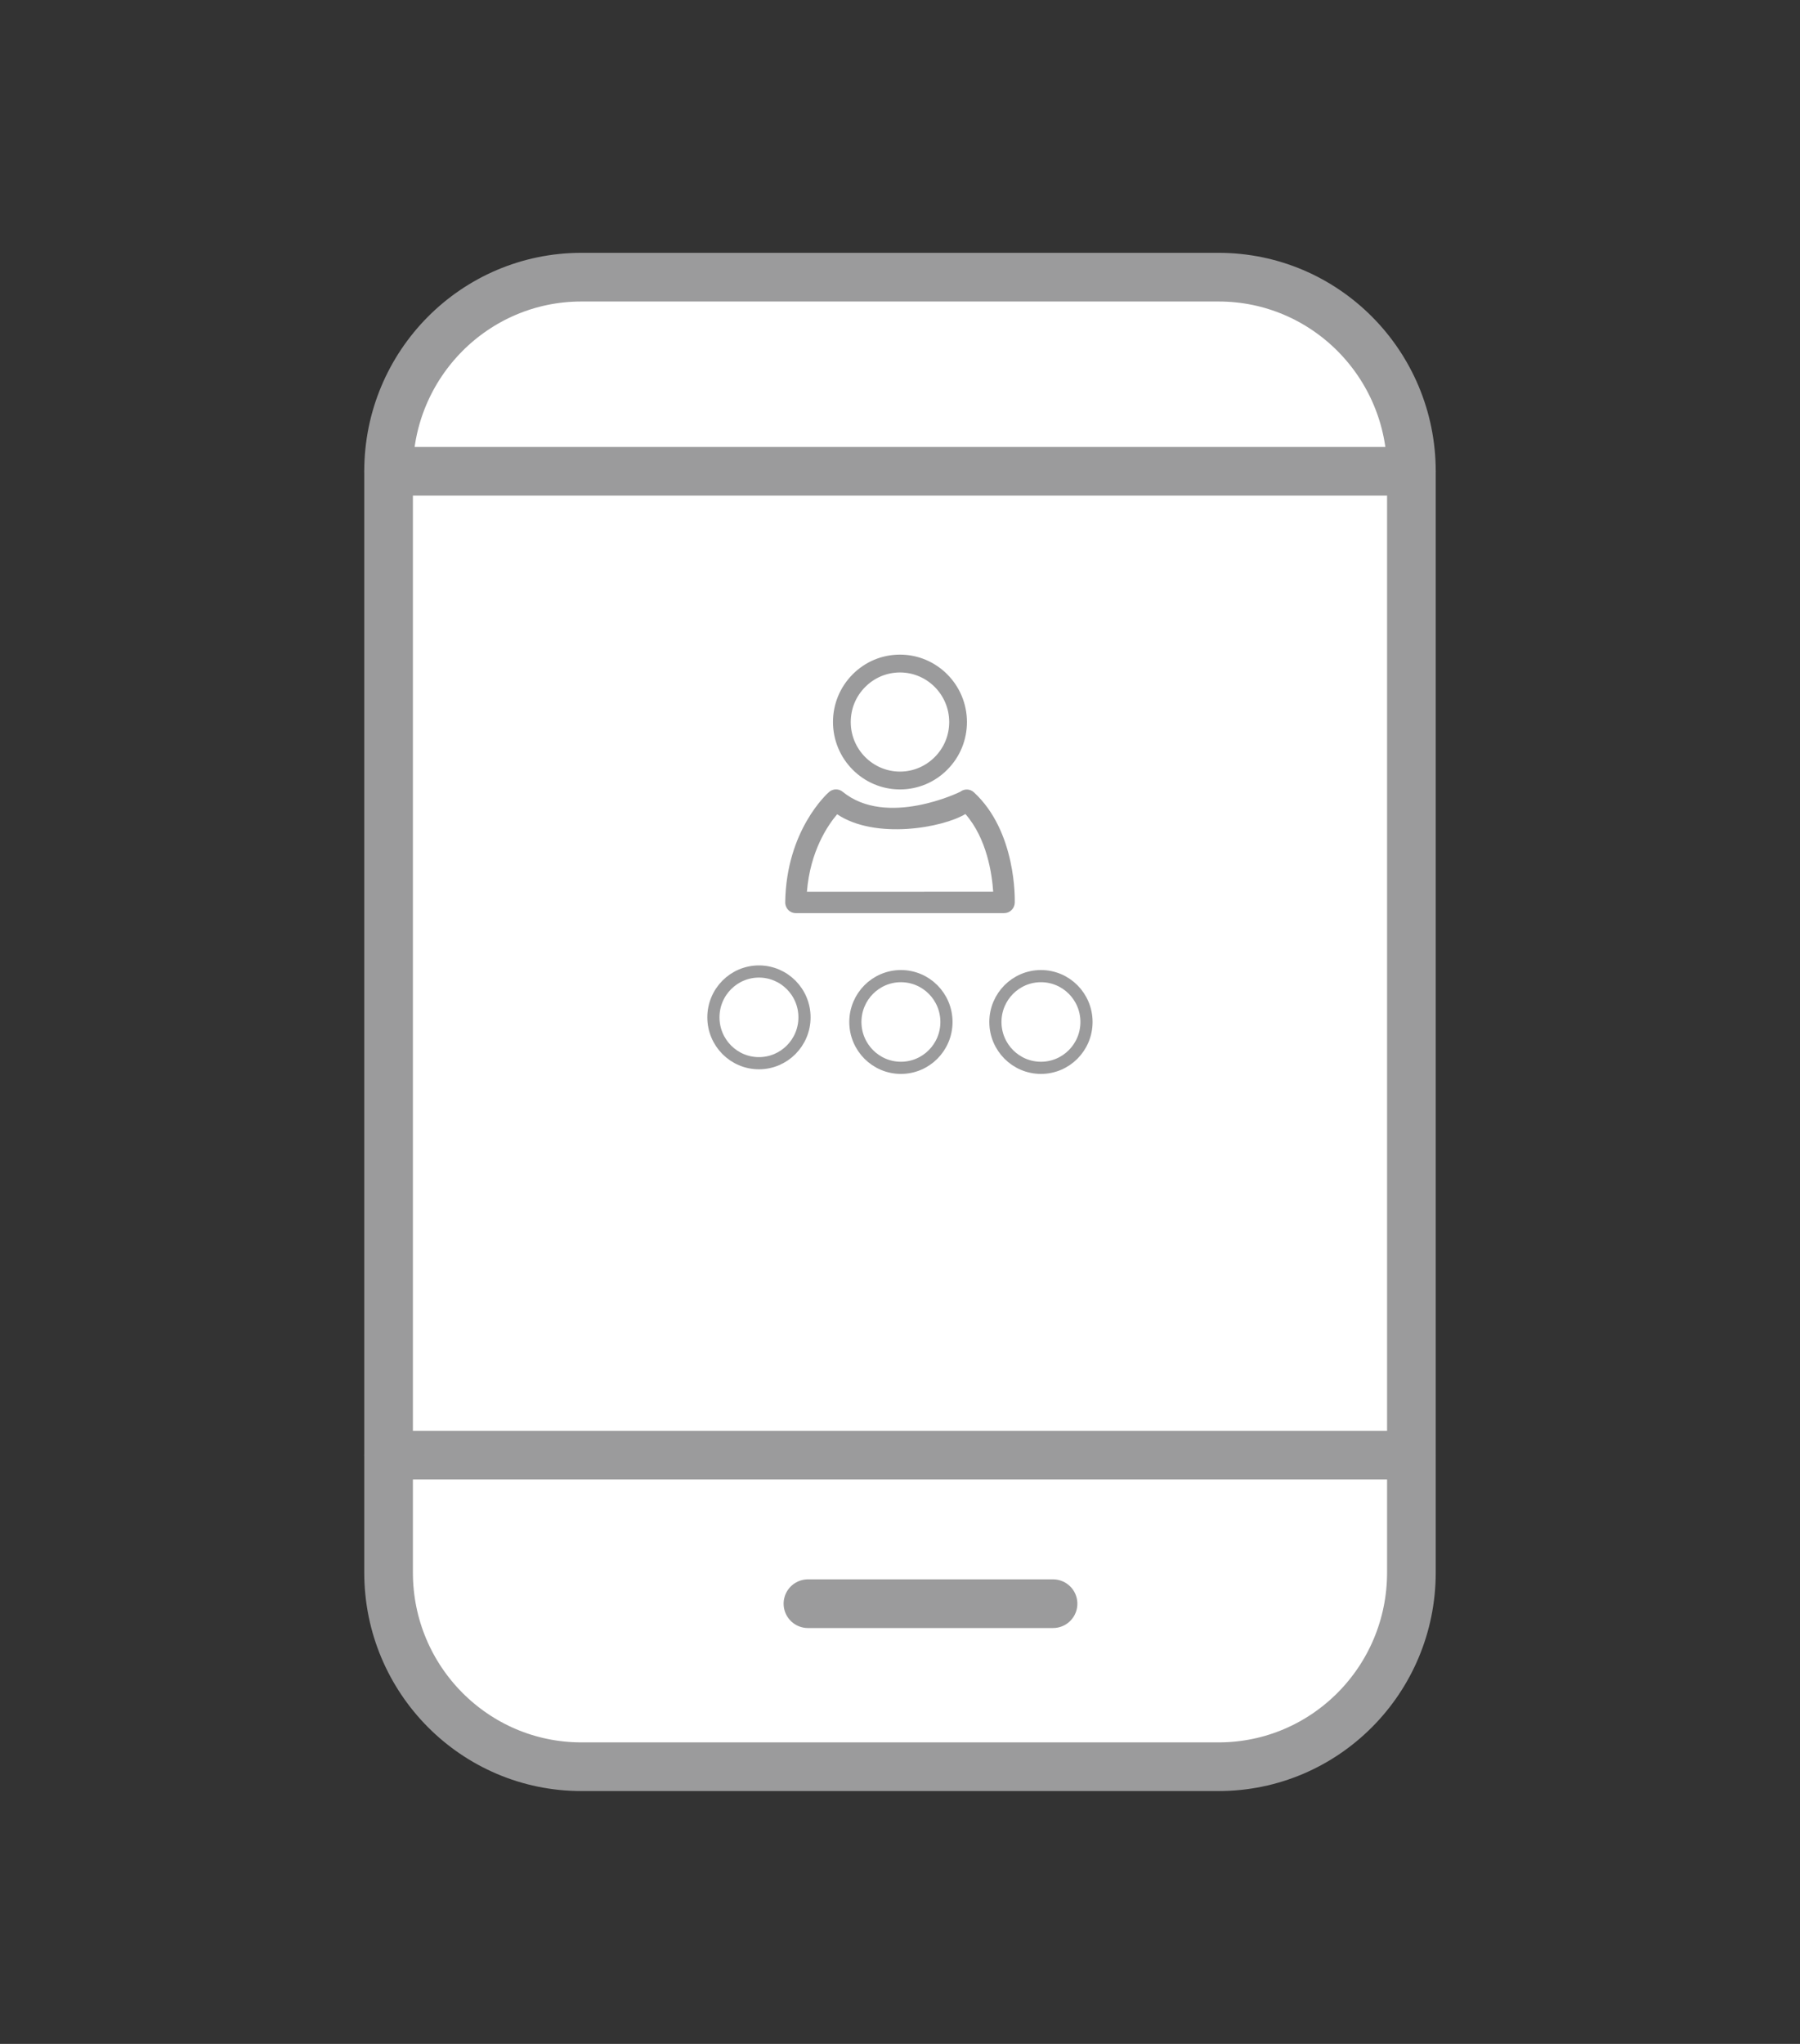 <svg width="74" height="84" viewBox="0 0 74 84" fill="none" xmlns="http://www.w3.org/2000/svg">
<rect x="0" y="0" width="74" height="84" fill="#333333" stroke="none"/>
<path d="M58.024 64.631C58.024 69.037 54.475 72.609 50.097 72.609H23.902C19.524 72.609 15.975 69.037 15.975 64.631V19.369C15.975 14.963 19.524 11.391 23.902 11.391H50.097C54.475 11.391 58.024 14.963 58.024 19.369V64.631Z" fill="white" stroke="#9B9B9C" stroke-width="2" stroke-miterlimit="10" stroke-linecap="round" stroke-linejoin="round"/>
<path d="M15.975 19.369H58.024" stroke="#9B9B9C" stroke-width="2" stroke-miterlimit="10" stroke-linecap="round" stroke-linejoin="round"/>
<path d="M15.975 59.804H58.024" stroke="#9B9B9C" stroke-width="2" stroke-miterlimit="10" stroke-linecap="round" stroke-linejoin="round"/>
<path d="M33.215 65.909H43.292" stroke="#9B9B9C" stroke-width="2" stroke-miterlimit="10" stroke-linecap="round" stroke-linejoin="round"/>
<path d="M35.052 27.716C34.533 28.239 34.245 28.934 34.245 29.675C34.247 31.202 35.481 32.444 36.999 32.444C37.731 32.444 38.426 32.156 38.945 31.632C39.467 31.109 39.752 30.412 39.752 29.673C39.752 28.146 38.516 26.904 37 26.904C36.264 26.904 35.572 27.192 35.052 27.716ZM39.023 29.673C39.023 30.216 38.814 30.727 38.429 31.113C38.047 31.497 37.538 31.711 37 31.711C35.884 31.711 34.975 30.798 34.975 29.675C34.975 29.13 35.185 28.619 35.569 28.235C35.951 27.849 36.46 27.637 37 27.637C38.114 27.637 39.022 28.55 39.023 29.673Z" fill="#9B9B9C"/>
<path d="M32.715 37.529L41.28 37.528C41.517 37.528 41.71 37.339 41.718 37.103C41.721 36.983 41.792 34.18 40.04 32.564C39.885 32.418 39.647 32.409 39.479 32.539C39.46 32.554 36.446 34.019 34.644 32.541C34.48 32.406 34.242 32.411 34.082 32.551C34.01 32.613 32.324 34.122 32.281 37.083C32.279 37.2 32.325 37.315 32.407 37.398C32.488 37.483 32.599 37.529 32.715 37.529ZM34.416 33.465C35.992 34.519 38.758 34.019 39.689 33.455C40.577 34.468 40.784 35.933 40.831 36.649L33.173 36.651C33.307 34.975 34.031 33.918 34.416 33.465Z" fill="#9B9B9C"/>
<path d="M31.201 43.696C32.235 43.696 33.074 42.852 33.074 41.811C33.074 40.771 32.235 39.927 31.201 39.927C30.167 39.927 29.329 40.771 29.329 41.811C29.329 42.852 30.167 43.696 31.201 43.696Z" stroke="#9B9B9C" stroke-width="0.5" stroke-miterlimit="10"/>
<path d="M37.038 43.886C38.072 43.886 38.91 43.042 38.91 42.002C38.91 40.961 38.072 40.117 37.038 40.117C36.004 40.117 35.165 40.961 35.165 42.002C35.165 43.042 36.004 43.886 37.038 43.886Z" stroke="#9B9B9C" stroke-width="0.5" stroke-miterlimit="10"/>
<path d="M42.795 43.886C43.829 43.886 44.667 43.042 44.667 42.002C44.667 40.961 43.829 40.117 42.795 40.117C41.761 40.117 40.922 40.961 40.922 42.002C40.922 43.042 41.761 43.886 42.795 43.886Z" stroke="#9B9B9C" stroke-width="0.5" stroke-miterlimit="10"/>
</svg>
